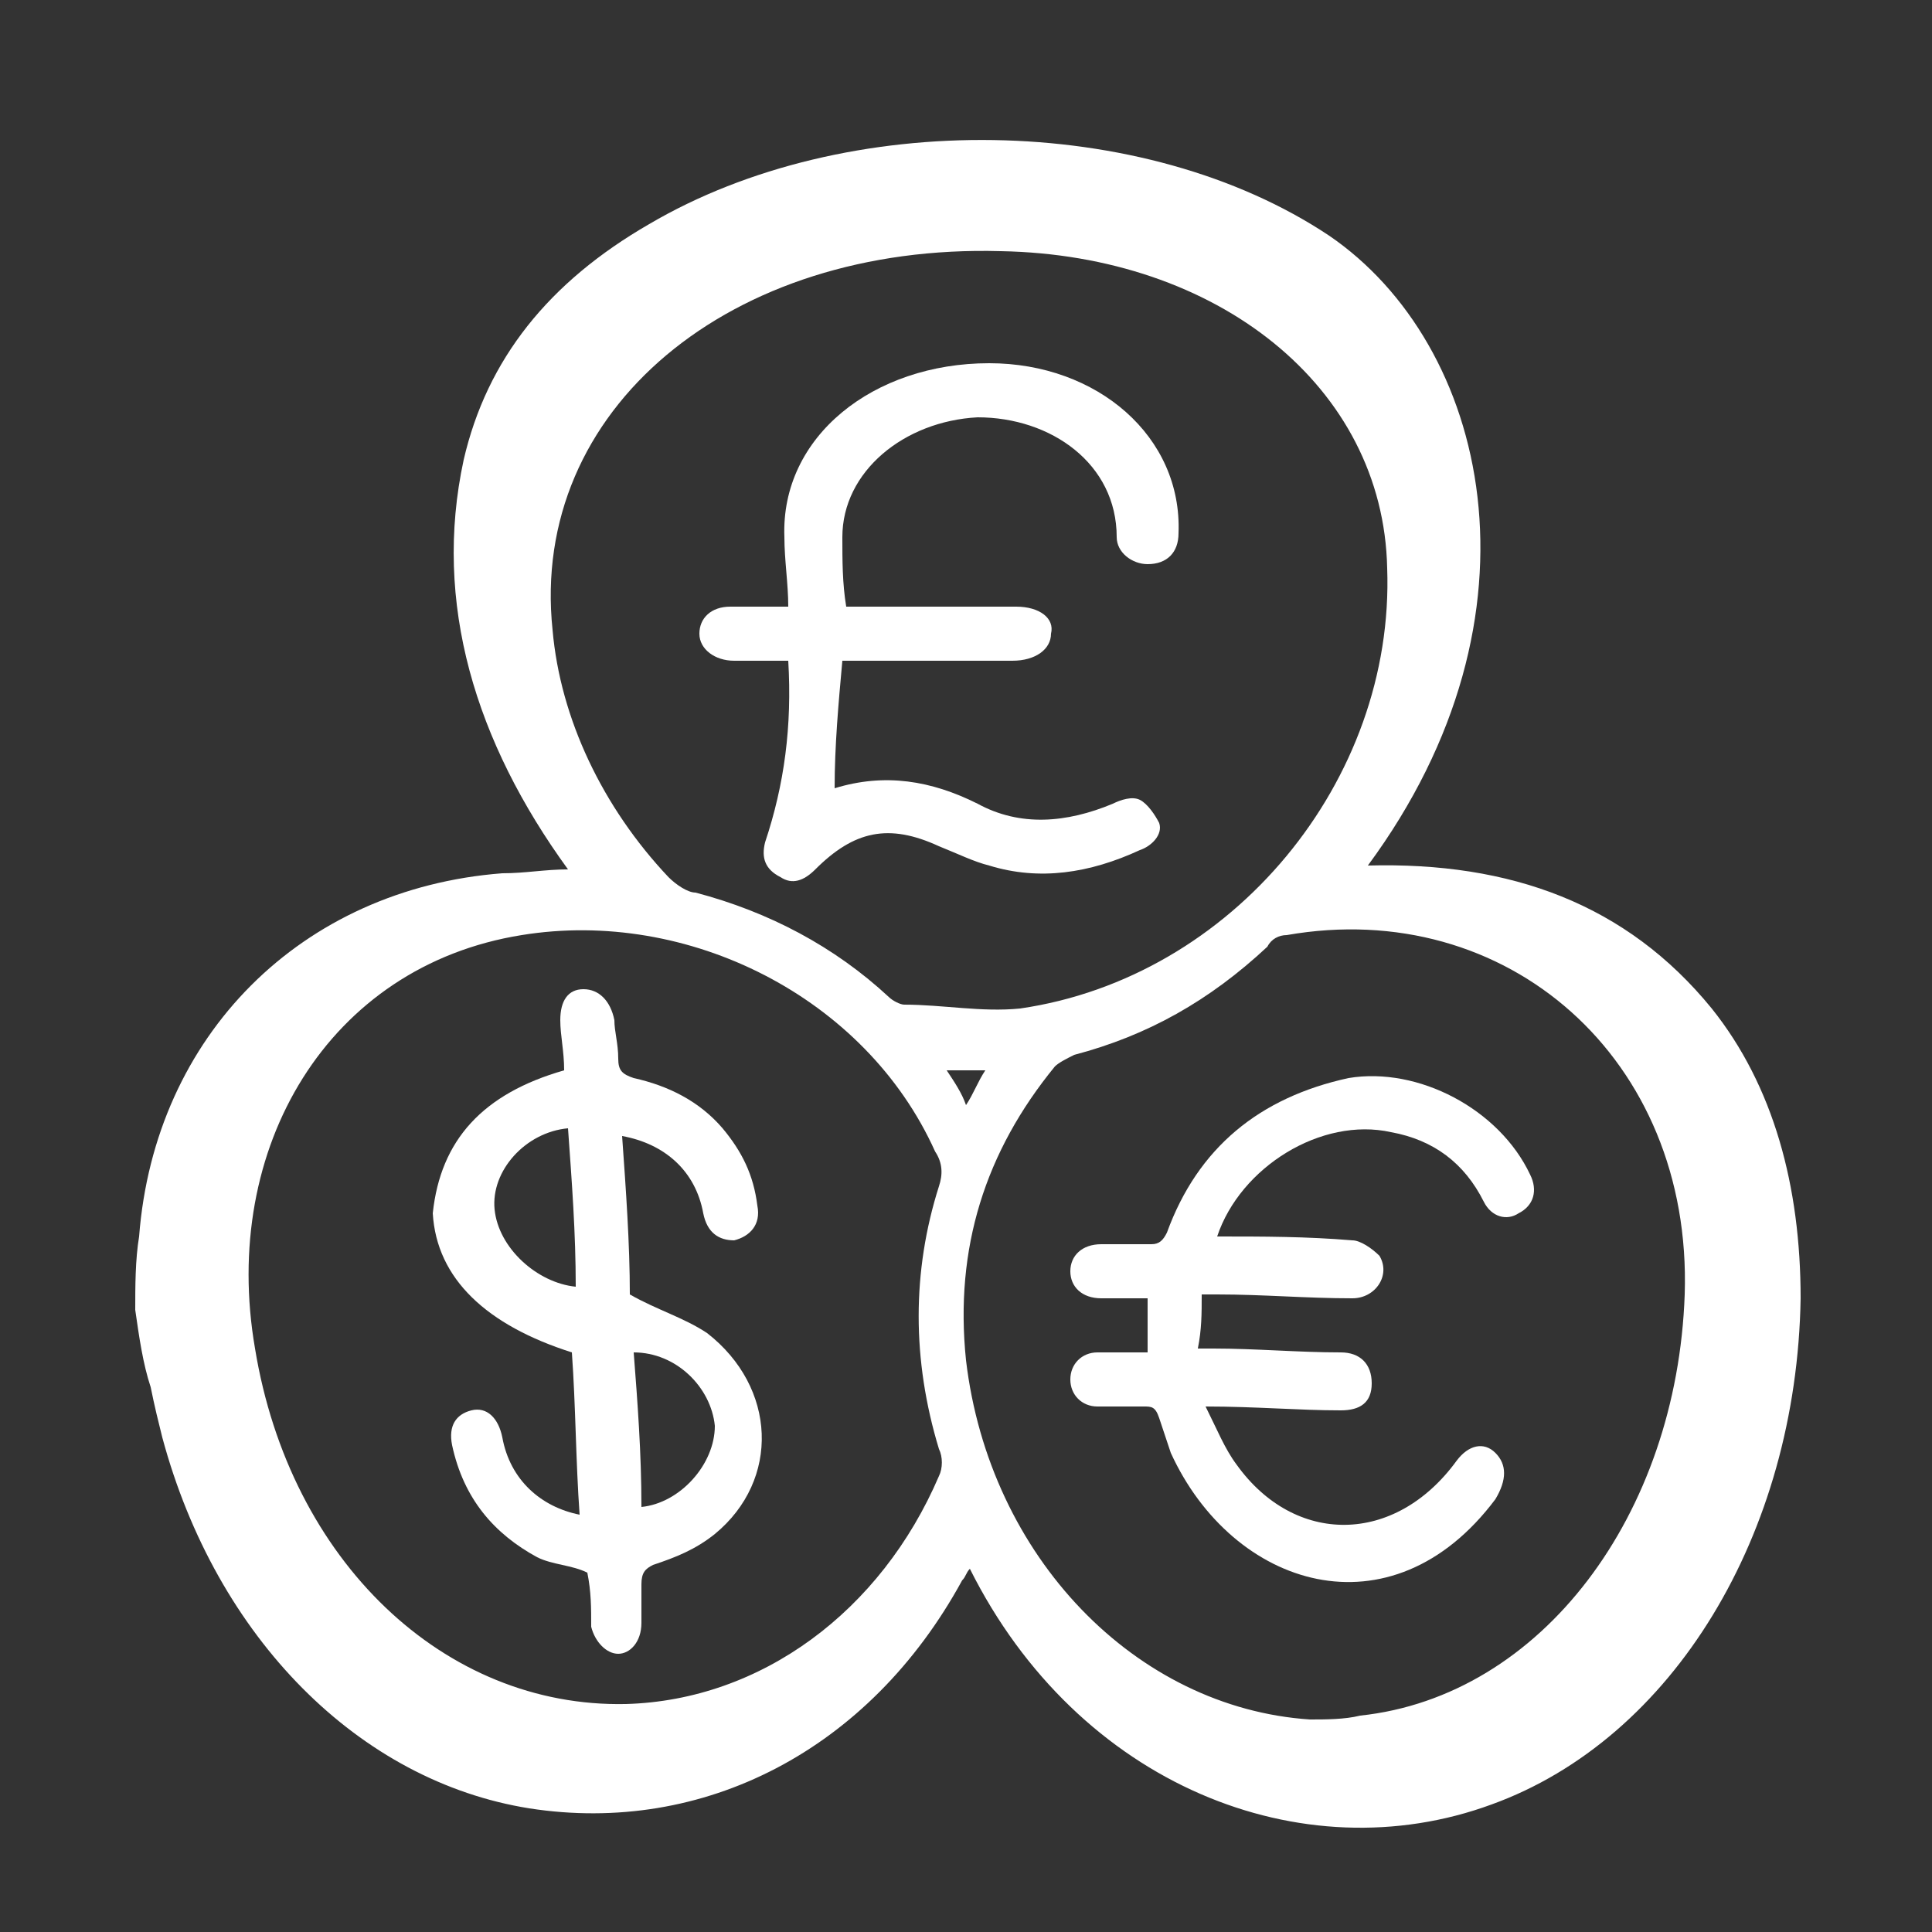 <?xml version="1.0" encoding="utf-8"?>
<!-- Generator: Adobe Illustrator 23.0.0, SVG Export Plug-In . SVG Version: 6.00 Build 0)  -->
<svg version="1.0" id="Layer_1" xmlns="http://www.w3.org/2000/svg" xmlns:xlink="http://www.w3.org/1999/xlink" x="0px" y="0px"
	 viewBox="0 0 50 50" enable-background="new 0 0 50 50" xml:space="preserve">
<rect x="0" y="0" width="50" height="50" fill="#333333" stroke="none"/>
<path fill="#FFFFFF" d="M3.5,33.9c0-0.6,0-1.3,0.1-1.9c0.4-5.2,4.2-9,9.4-9.4c0.6,0,1.1-0.1,1.7-0.1c-2.4-3.3-3.5-6.9-2.7-10.6
	c0.6-2.6,2.2-4.6,4.8-6.1c5.1-3,12.8-2.9,17.6,0.3c4.1,2.8,5.8,9.8,1,16.3c3.7-0.1,6.7,1,8.9,3.7c1.6,2,2.3,4.6,2.3,7.5
	c-0.1,6.1-3.3,11.4-8,13.1c-4.9,1.8-10.7-0.5-13.5-6.1c-0.1,0.1-0.1,0.2-0.2,0.3c-2.4,4.4-6.7,6.6-11.2,5.9
	c-4.4-0.7-8.1-4.4-9.5-9.6c-0.1-0.4-0.2-0.8-0.3-1.3C3.7,35.3,3.6,34.6,3.5,33.9z M14.3,16.3c0.2,2.3,1.3,4.6,3,6.4
	c0.2,0.2,0.5,0.4,0.7,0.4c1.9,0.5,3.6,1.4,5,2.7c0.1,0.1,0.3,0.2,0.4,0.2c1,0,2,0.2,3,0.1c5.5-0.8,9.7-5.9,9.5-11.4
	c-0.1-4.7-4.4-8.1-10-8.2C18.9,6.3,13.7,10.6,14.3,16.3z M33.9,44.5c0.4,0,0.9,0,1.3-0.1c4.7-0.5,8.2-5.2,8.4-10.9
	c0.2-6.1-4.6-10.3-10.3-9.3c-0.2,0-0.4,0.1-0.5,0.3c-1.5,1.4-3.1,2.3-5,2.8c-0.2,0.1-0.4,0.2-0.5,0.3c-1.8,2.2-2.6,4.7-2.3,7.6
	C25.6,40.3,29.4,44.2,33.9,44.5z M16.2,44.1c3.5-0.1,6.6-2.4,8.1-5.9c0.1-0.2,0.1-0.5,0-0.7c-0.7-2.3-0.7-4.6,0-6.8
	c0.1-0.3,0.1-0.6-0.1-0.9c-1.8-4-6.4-6.3-10.7-5.6c-5,0.8-7.8,5.5-6.9,10.7C7.5,40.4,11.5,44.2,16.2,44.1z M25,28.6
	c0.2-0.3,0.3-0.6,0.5-0.9c-0.4,0-0.7,0-1,0C24.7,28,24.9,28.3,25,28.6z"/>
<path fill="#FFFFFF" d="M20.4,17.1c-0.5,0-0.9,0-1.4,0c-0.5,0-0.9-0.3-0.9-0.7c0-0.4,0.3-0.7,0.8-0.7c0.5,0,0.9,0,1.5,0
	c0-0.6-0.1-1.2-0.1-1.8c-0.1-2.6,2.3-4.5,5.3-4.5c2.8,0,5,1.9,4.9,4.4c0,0.5-0.3,0.8-0.8,0.8c-0.4,0-0.8-0.3-0.8-0.7
	c0-1.9-1.7-3.1-3.6-3.1c-1.9,0.1-3.5,1.4-3.5,3.1c0,0.6,0,1.2,0.1,1.8c0.2,0,0.3,0,0.5,0c1.3,0,2.6,0,3.9,0c0.6,0,1,0.3,0.9,0.7
	c0,0.4-0.4,0.7-1,0.7c-1.4,0-2.9,0-4.4,0c-0.1,1.1-0.2,2.2-0.2,3.3c1.3-0.4,2.5-0.2,3.7,0.4c1.1,0.6,2.3,0.5,3.5,0
	c0.2-0.1,0.5-0.2,0.7-0.1c0.2,0.1,0.4,0.4,0.5,0.6c0.1,0.3-0.2,0.6-0.5,0.7c-1.3,0.6-2.6,0.8-3.9,0.4c-0.4-0.1-0.8-0.3-1.3-0.5
	c-1.3-0.6-2.2-0.4-3.2,0.6c-0.3,0.3-0.6,0.4-0.9,0.2c-0.4-0.2-0.5-0.5-0.4-0.9C20.3,20.3,20.5,18.8,20.4,17.1z"/>
<path fill="#FFFFFF" d="M31.5,32c1.2,0,2.3,0,3.5,0.1c0.2,0,0.5,0.2,0.7,0.4c0.3,0.5-0.1,1.1-0.7,1.1c-1.2,0-2.3-0.1-3.5-0.1
	c-0.1,0-0.2,0-0.4,0c0,0.5,0,0.9-0.1,1.4c0.2,0,0.3,0,0.4,0c1.1,0,2.2,0.1,3.3,0.1c0.5,0,0.8,0.3,0.8,0.8c0,0.5-0.3,0.7-0.8,0.7
	c-1.1,0-2.2-0.1-3.5-0.1c0.3,0.6,0.5,1.1,0.8,1.5c1.5,2.1,4.1,2.1,5.7-0.1c0.3-0.4,0.7-0.5,1-0.2c0.3,0.3,0.3,0.7,0,1.2
	c-2.7,3.6-6.8,2.3-8.4-1.2c-0.1-0.3-0.2-0.6-0.3-0.9c-0.1-0.3-0.2-0.3-0.4-0.3c-0.4,0-0.8,0-1.2,0c-0.4,0-0.7-0.3-0.7-0.7
	c0-0.4,0.3-0.7,0.7-0.7c0.4,0,0.8,0,1.3,0c0-0.5,0-0.9,0-1.4c-0.4,0-0.8,0-1.2,0c-0.5,0-0.8-0.3-0.8-0.7c0-0.4,0.3-0.7,0.8-0.7
	c0.4,0,0.9,0,1.3,0c0.2,0,0.3-0.1,0.4-0.3c0.8-2.2,2.4-3.5,4.7-4c1.8-0.3,3.9,0.8,4.7,2.5c0.2,0.4,0.1,0.8-0.3,1
	c-0.3,0.2-0.7,0.1-0.9-0.3c-0.5-1-1.3-1.6-2.4-1.8C34.2,28.9,32.1,30.2,31.5,32z"/>
<path fill="#FFFFFF" d="M14.6,27.7c0-0.5-0.1-0.9-0.1-1.3c0-0.5,0.2-0.8,0.6-0.8c0.4,0,0.7,0.3,0.8,0.8c0,0.3,0.1,0.6,0.1,1
	c0,0.3,0.1,0.4,0.4,0.5c0.9,0.2,1.7,0.6,2.3,1.3c0.5,0.6,0.8,1.2,0.9,2c0.1,0.5-0.2,0.8-0.6,0.9c-0.4,0-0.7-0.2-0.8-0.7
	c-0.2-1.1-1-1.8-2.1-2c0.1,1.4,0.2,2.8,0.2,4.1c0.7,0.4,1.4,0.6,2,1c1.8,1.4,1.9,3.8,0.2,5.2c-0.5,0.4-1,0.6-1.6,0.8
	c-0.2,0.1-0.3,0.2-0.3,0.5c0,0.3,0,0.7,0,1c0,0.5-0.3,0.8-0.6,0.8c-0.3,0-0.6-0.3-0.7-0.7c0-0.5,0-0.9-0.1-1.4
	c-0.4-0.2-0.9-0.2-1.3-0.4c-1.1-0.6-1.9-1.5-2.2-2.9c-0.1-0.5,0.1-0.8,0.5-0.9c0.4-0.1,0.7,0.2,0.8,0.7c0.2,1.1,1,1.8,2,2
	c-0.1-1.4-0.1-2.8-0.2-4.2c-2.2-0.7-3.5-1.9-3.6-3.6C11.4,29.5,12.5,28.3,14.6,27.7z M16.6,39c1-0.1,1.9-1.1,1.9-2.1
	c-0.1-1-1-1.9-2.1-1.9C16.5,36.3,16.6,37.6,16.6,39z M14.7,29.2c-1.1,0.1-2,1.1-1.9,2.1c0.1,1,1.1,1.9,2.1,2
	C14.9,31.9,14.8,30.6,14.7,29.2z"/>
</svg>
